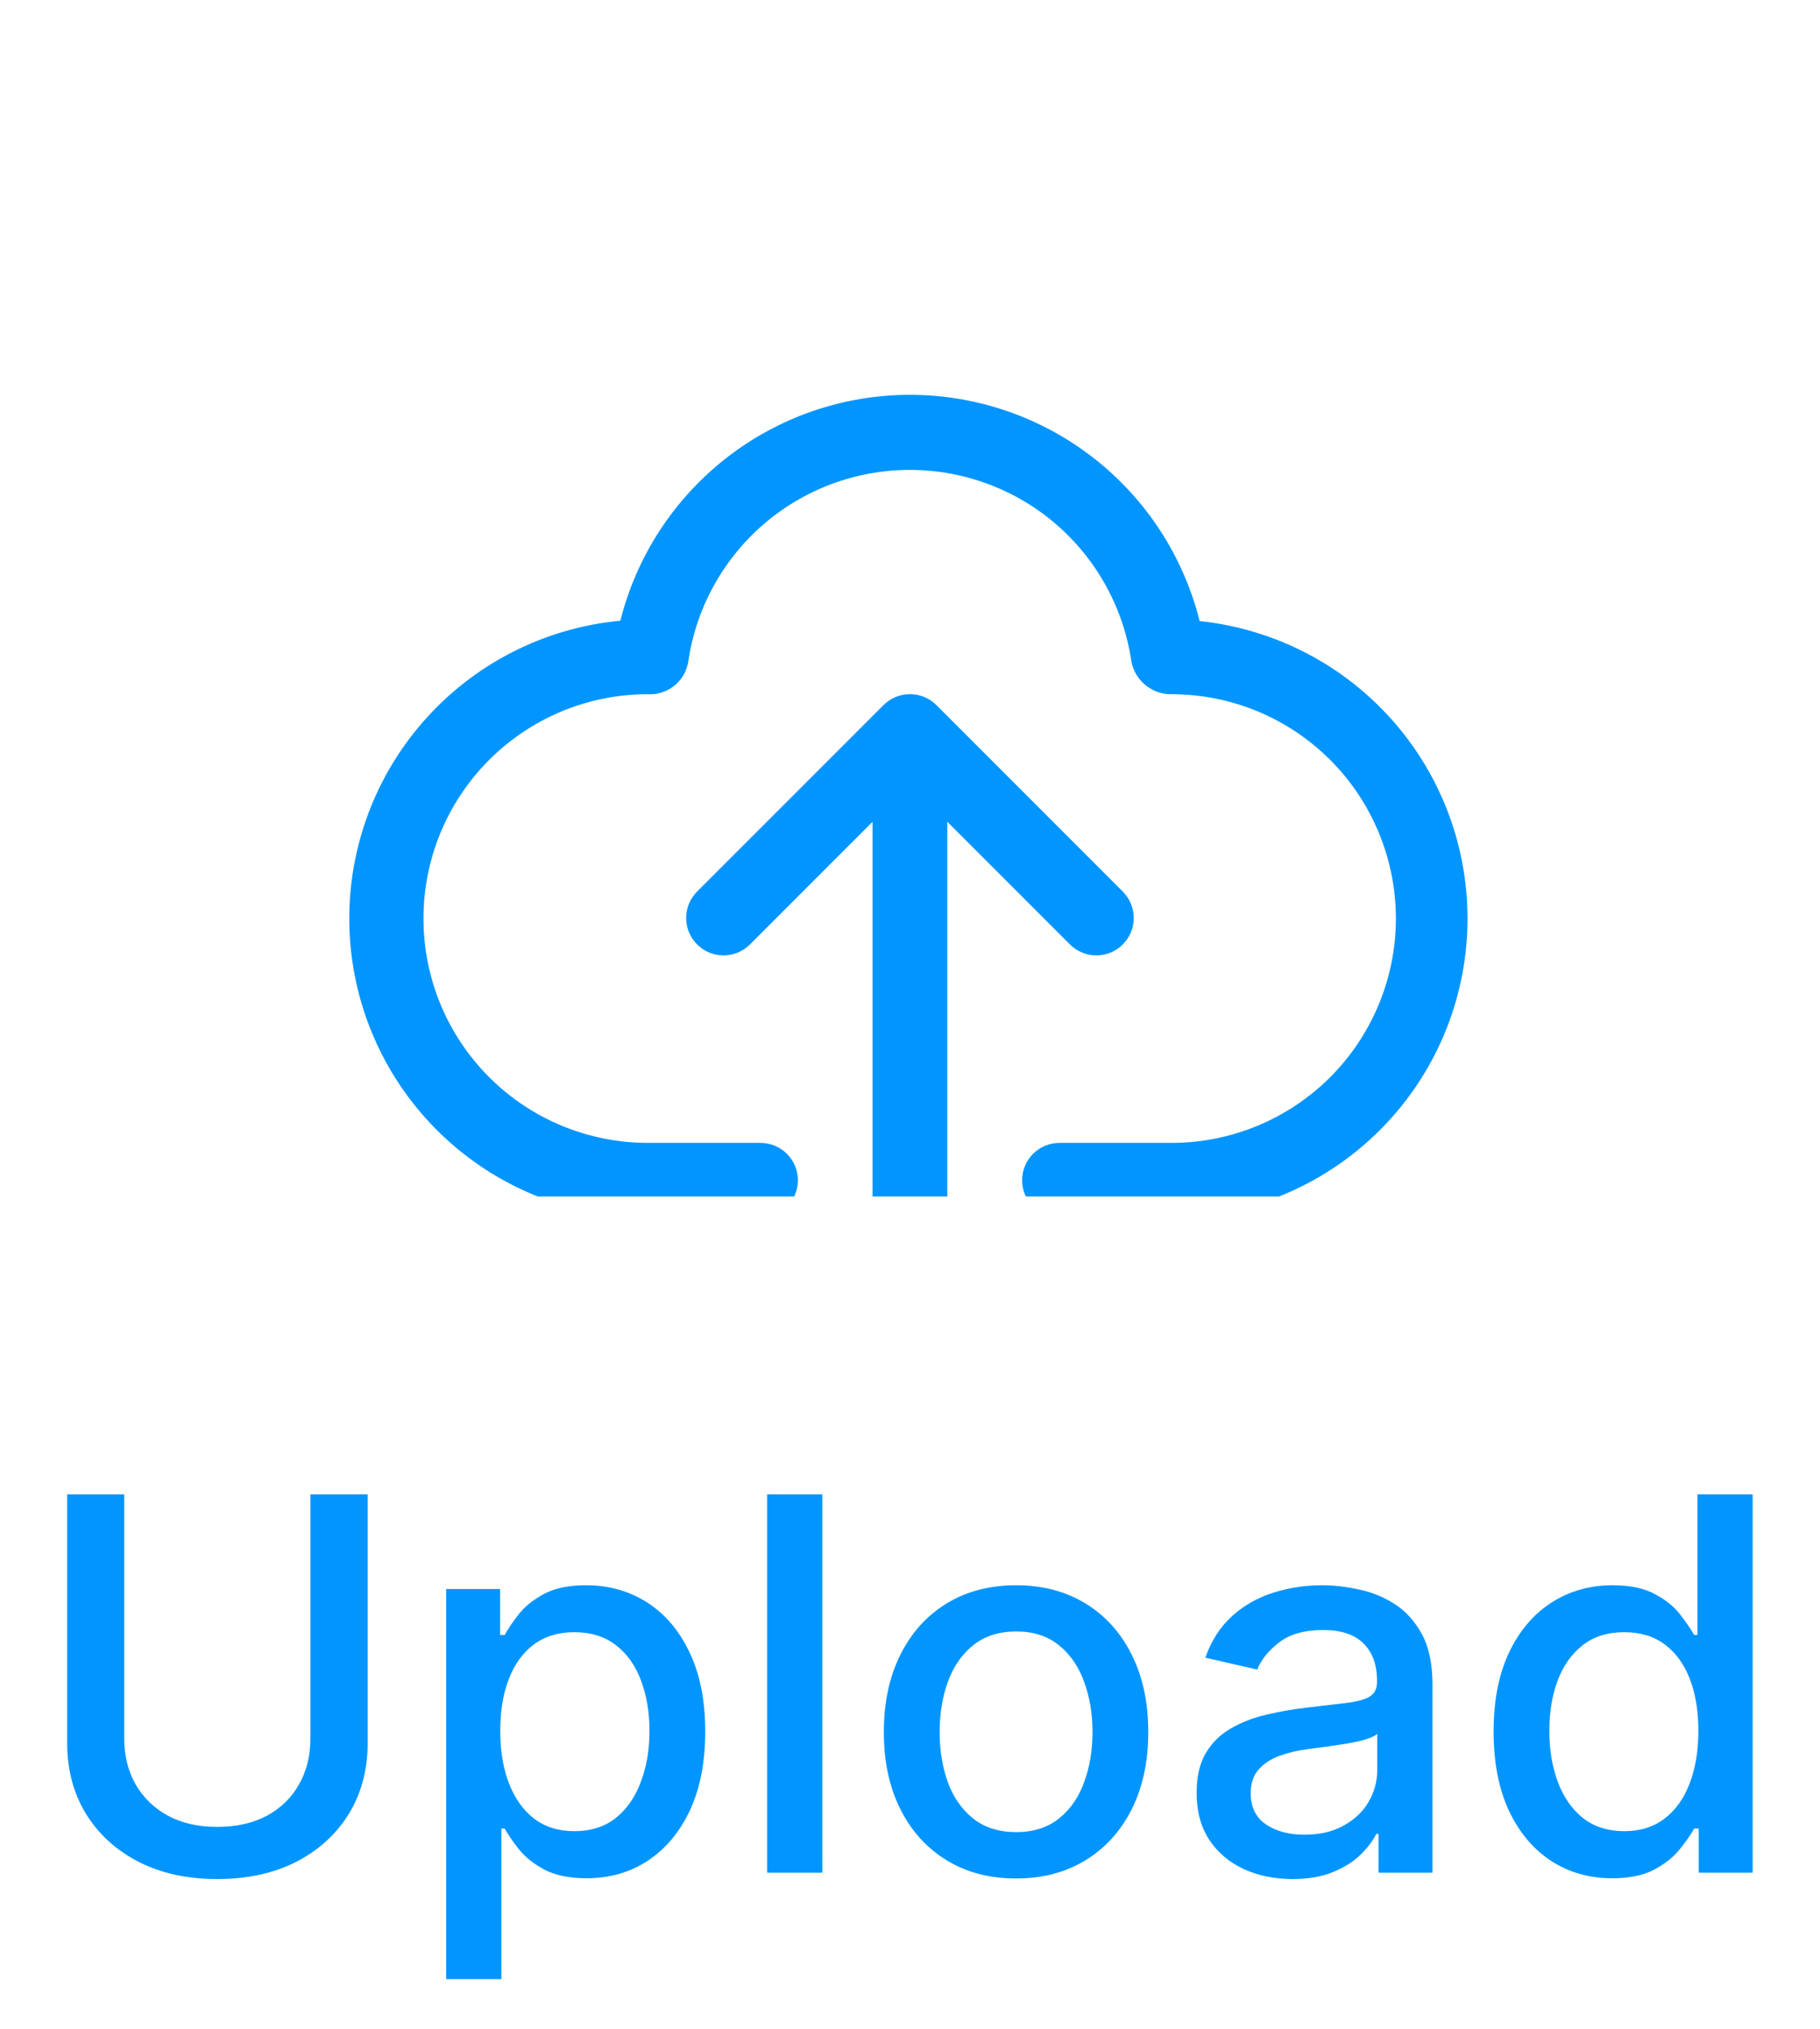 <svg width="35" height="39" viewBox="0 0 35 39" fill="none" xmlns="http://www.w3.org/2000/svg">
<g clip-path="url(#clip0_642_8836)">
<path d="M23.07 11.939C22.759 10.697 22.043 9.595 21.034 8.807C20.025 8.019 18.782 7.591 17.502 7.59C16.222 7.589 14.979 8.016 13.969 8.803C12.96 9.59 12.242 10.691 11.93 11.932C10.457 12.071 9.095 12.771 8.126 13.887C7.156 15.003 6.654 16.45 6.723 17.927C6.793 19.404 7.428 20.798 8.498 21.818C9.568 22.839 10.99 23.408 12.469 23.407H14.625C14.816 23.407 14.998 23.332 15.133 23.197C15.268 23.062 15.344 22.879 15.344 22.689C15.344 22.498 15.268 22.315 15.133 22.18C14.998 22.046 14.816 21.97 14.625 21.97H12.469C11.902 21.971 11.341 21.861 10.817 21.646C10.293 21.431 9.817 21.115 9.416 20.716C8.604 19.909 8.147 18.814 8.144 17.67C8.14 16.526 8.591 15.428 9.398 14.617C10.204 13.806 11.3 13.348 12.443 13.345C12.628 13.359 12.811 13.304 12.957 13.19C13.103 13.077 13.202 12.913 13.234 12.731C13.38 11.705 13.892 10.766 14.675 10.086C15.458 9.407 16.46 9.033 17.497 9.033C18.534 9.033 19.536 9.407 20.319 10.086C21.102 10.766 21.613 11.705 21.76 12.731C21.797 12.907 21.895 13.064 22.036 13.176C22.176 13.288 22.351 13.348 22.531 13.345C23.675 13.345 24.772 13.799 25.581 14.608C26.389 15.417 26.844 16.514 26.844 17.657C26.844 18.801 26.389 19.898 25.581 20.707C24.772 21.515 23.675 21.97 22.531 21.97H20.375C20.184 21.97 20.001 22.046 19.867 22.18C19.732 22.315 19.656 22.498 19.656 22.689C19.656 22.879 19.732 23.062 19.867 23.197C20.001 23.332 20.184 23.407 20.375 23.407H22.531C23.999 23.392 25.405 22.816 26.462 21.797C27.519 20.778 28.146 19.394 28.215 17.928C28.284 16.461 27.789 15.024 26.833 13.911C25.876 12.797 24.53 12.092 23.07 11.939Z" fill="#0095FF"/>
<path d="M20.585 18.164C20.72 18.295 20.902 18.368 21.09 18.366C21.279 18.364 21.459 18.289 21.592 18.155C21.725 18.022 21.801 17.842 21.803 17.654C21.804 17.465 21.732 17.284 21.601 17.148L18.007 13.554C17.872 13.419 17.69 13.344 17.499 13.344C17.308 13.344 17.126 13.419 16.991 13.554L13.397 17.148C13.266 17.284 13.194 17.465 13.195 17.654C13.197 17.842 13.273 18.022 13.406 18.155C13.539 18.289 13.719 18.364 13.908 18.366C14.096 18.368 14.278 18.295 14.413 18.164L16.78 15.797V24.844C16.78 25.034 16.856 25.217 16.991 25.352C17.125 25.487 17.308 25.562 17.499 25.562C17.69 25.562 17.872 25.487 18.007 25.352C18.142 25.217 18.218 25.034 18.218 24.844V15.797L20.585 18.164Z" fill="#0095FF"/>
</g>
<path d="M5.969 28.727H7.07V33.511C7.07 34.02 6.95 34.471 6.711 34.864C6.472 35.254 6.136 35.562 5.703 35.787C5.269 36.01 4.762 36.121 4.179 36.121C3.599 36.121 3.093 36.01 2.659 35.787C2.226 35.562 1.89 35.254 1.651 34.864C1.412 34.471 1.292 34.02 1.292 33.511V28.727H2.389V33.422C2.389 33.751 2.462 34.043 2.606 34.299C2.753 34.555 2.96 34.756 3.228 34.903C3.495 35.047 3.812 35.119 4.179 35.119C4.549 35.119 4.867 35.047 5.135 34.903C5.404 34.756 5.61 34.555 5.752 34.299C5.897 34.043 5.969 33.751 5.969 33.422V28.727ZM8.58 38.045V30.546H9.617V31.43H9.706C9.767 31.316 9.856 31.185 9.972 31.035C10.088 30.886 10.249 30.756 10.455 30.645C10.661 30.531 10.933 30.474 11.272 30.474C11.712 30.474 12.105 30.586 12.451 30.808C12.796 31.031 13.067 31.352 13.264 31.771C13.463 32.19 13.562 32.694 13.562 33.283C13.562 33.873 13.464 34.378 13.268 34.8C13.071 35.219 12.801 35.542 12.458 35.769C12.115 35.994 11.723 36.106 11.282 36.106C10.951 36.106 10.68 36.051 10.469 35.94C10.261 35.828 10.098 35.698 9.979 35.549C9.861 35.4 9.77 35.267 9.706 35.151H9.642V38.045H8.58ZM9.62 33.273C9.62 33.656 9.676 33.992 9.787 34.281C9.899 34.57 10.06 34.796 10.27 34.959C10.481 35.12 10.739 35.201 11.044 35.201C11.362 35.201 11.627 35.117 11.84 34.949C12.053 34.778 12.214 34.548 12.323 34.256C12.434 33.965 12.49 33.637 12.49 33.273C12.49 32.913 12.435 32.59 12.326 32.303C12.22 32.017 12.059 31.791 11.844 31.625C11.63 31.459 11.364 31.376 11.044 31.376C10.737 31.376 10.476 31.456 10.263 31.614C10.053 31.773 9.893 31.994 9.784 32.278C9.675 32.562 9.62 32.894 9.62 33.273ZM15.814 28.727V36H14.752V28.727H15.814ZM19.54 36.11C19.028 36.11 18.582 35.993 18.201 35.758C17.82 35.524 17.524 35.196 17.313 34.775C17.102 34.353 16.997 33.861 16.997 33.298C16.997 32.732 17.102 32.237 17.313 31.813C17.524 31.389 17.82 31.06 18.201 30.826C18.582 30.592 19.028 30.474 19.54 30.474C20.051 30.474 20.497 30.592 20.878 30.826C21.26 31.06 21.555 31.389 21.766 31.813C21.977 32.237 22.082 32.732 22.082 33.298C22.082 33.861 21.977 34.353 21.766 34.775C21.555 35.196 21.26 35.524 20.878 35.758C20.497 35.993 20.051 36.11 19.54 36.11ZM19.543 35.219C19.875 35.219 20.149 35.131 20.367 34.956C20.585 34.781 20.746 34.548 20.85 34.256C20.957 33.965 21.01 33.644 21.01 33.294C21.01 32.946 20.957 32.626 20.85 32.335C20.746 32.042 20.585 31.806 20.367 31.629C20.149 31.451 19.875 31.362 19.543 31.362C19.209 31.362 18.932 31.451 18.712 31.629C18.494 31.806 18.332 32.042 18.226 32.335C18.122 32.626 18.07 32.946 18.07 33.294C18.07 33.644 18.122 33.965 18.226 34.256C18.332 34.548 18.494 34.781 18.712 34.956C18.932 35.131 19.209 35.219 19.543 35.219ZM24.855 36.121C24.509 36.121 24.197 36.057 23.917 35.929C23.638 35.799 23.417 35.611 23.253 35.364C23.092 35.118 23.012 34.816 23.012 34.459C23.012 34.151 23.071 33.898 23.189 33.699C23.308 33.5 23.468 33.343 23.669 33.227C23.87 33.111 24.095 33.023 24.343 32.964C24.592 32.905 24.845 32.86 25.103 32.829C25.43 32.791 25.695 32.76 25.899 32.736C26.102 32.711 26.25 32.669 26.343 32.612C26.435 32.555 26.481 32.463 26.481 32.335V32.31C26.481 32 26.394 31.76 26.218 31.59C26.046 31.419 25.788 31.334 25.444 31.334C25.087 31.334 24.805 31.413 24.599 31.572C24.396 31.728 24.255 31.902 24.177 32.094L23.179 31.866C23.297 31.535 23.47 31.267 23.697 31.064C23.927 30.858 24.191 30.709 24.489 30.616C24.787 30.522 25.101 30.474 25.43 30.474C25.648 30.474 25.879 30.5 26.123 30.553C26.369 30.602 26.599 30.695 26.811 30.829C27.027 30.965 27.203 31.157 27.341 31.408C27.478 31.657 27.547 31.98 27.547 32.378V36H26.51V35.254H26.467C26.398 35.392 26.295 35.526 26.158 35.659C26.021 35.792 25.844 35.902 25.629 35.989C25.414 36.077 25.155 36.121 24.855 36.121ZM25.086 35.269C25.379 35.269 25.63 35.211 25.838 35.094C26.049 34.978 26.209 34.827 26.318 34.64C26.429 34.45 26.485 34.248 26.485 34.033V33.33C26.447 33.367 26.374 33.403 26.265 33.436C26.158 33.467 26.036 33.494 25.899 33.518C25.762 33.539 25.628 33.559 25.498 33.578C25.367 33.595 25.259 33.609 25.171 33.621C24.965 33.647 24.777 33.691 24.606 33.752C24.438 33.814 24.303 33.903 24.201 34.019C24.102 34.132 24.052 34.284 24.052 34.473C24.052 34.736 24.149 34.935 24.343 35.07C24.538 35.202 24.785 35.269 25.086 35.269ZM31.003 36.106C30.562 36.106 30.169 35.994 29.824 35.769C29.48 35.542 29.211 35.219 29.014 34.8C28.82 34.378 28.723 33.873 28.723 33.283C28.723 32.694 28.821 32.19 29.018 31.771C29.216 31.352 29.489 31.031 29.834 30.808C30.18 30.586 30.572 30.474 31.01 30.474C31.348 30.474 31.621 30.531 31.827 30.645C32.035 30.756 32.196 30.886 32.31 31.035C32.426 31.185 32.516 31.316 32.58 31.43H32.643V28.727H33.705V36H32.668V35.151H32.58C32.516 35.267 32.423 35.4 32.303 35.549C32.184 35.698 32.021 35.828 31.812 35.94C31.604 36.051 31.334 36.106 31.003 36.106ZM31.237 35.201C31.543 35.201 31.801 35.12 32.011 34.959C32.224 34.796 32.385 34.57 32.494 34.281C32.605 33.992 32.661 33.656 32.661 33.273C32.661 32.894 32.607 32.562 32.498 32.278C32.389 31.994 32.229 31.773 32.018 31.614C31.808 31.456 31.547 31.376 31.237 31.376C30.918 31.376 30.651 31.459 30.438 31.625C30.225 31.791 30.064 32.017 29.955 32.303C29.849 32.59 29.795 32.913 29.795 33.273C29.795 33.637 29.85 33.965 29.959 34.256C30.068 34.548 30.229 34.778 30.442 34.949C30.657 35.117 30.922 35.201 31.237 35.201Z" fill="#0095FF"/>
<defs>
<clipPath id="clip0_642_8836">
<rect width="23" height="23" fill="white" transform="translate(6)"/>
</clipPath>
</defs>
</svg>
